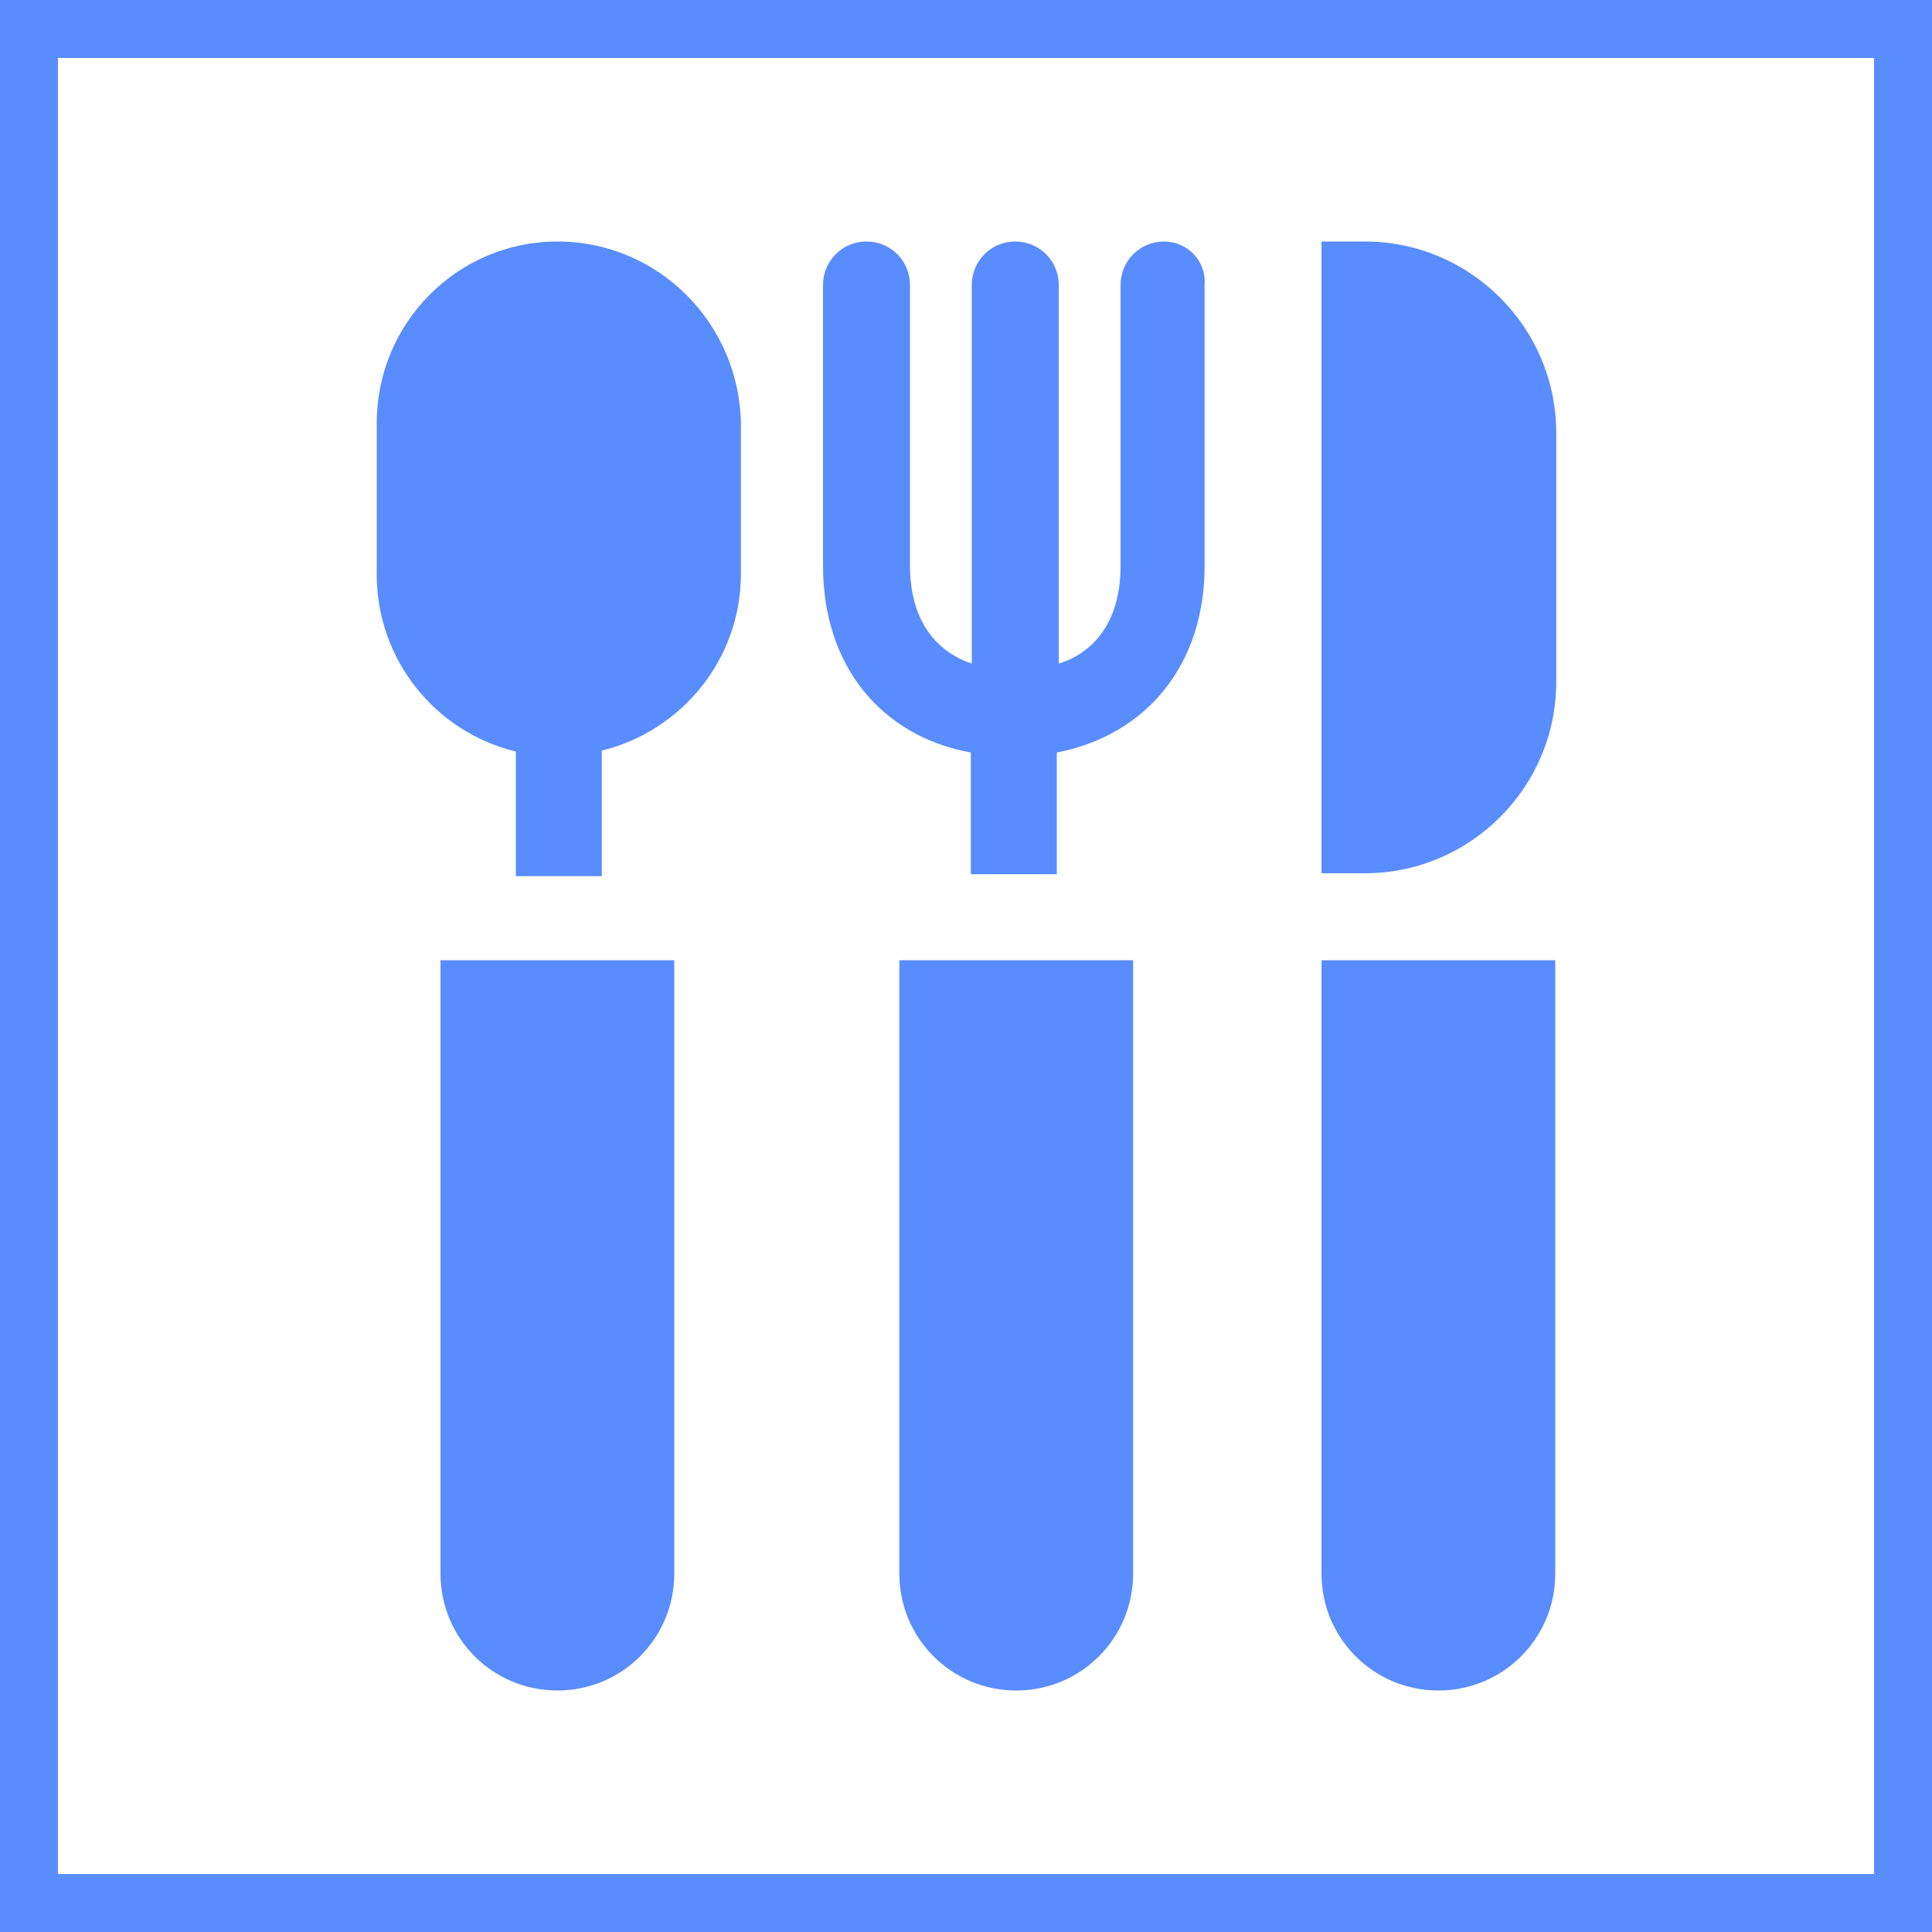 <svg xmlns="http://www.w3.org/2000/svg" viewBox="0 0 200 200"><path fill="#598CFF" d="M120.5 25c-2.5 0-4.5 2-4.5 4.5v29.1c0 5.2-2.3 8.8-6.4 10.1V29.5c0-2.5-2-4.5-4.5-4.5s-4.5 2-4.5 4.5v39.2c-4.1-1.4-6.4-4.9-6.4-10.2v-29c0-2.5-2-4.5-4.5-4.5s-4.5 2-4.5 4.5v29.1c0 10.3 6 17.6 15.3 19.3v12.6h8.9V77.9c9.3-1.8 15.3-9.1 15.3-19.3V29.5c.2-2.5-1.8-4.5-4.2-4.5zM57.7 25C47.4 25 39 33.4 39 43.8v15.7c0 8.8 6.1 16.3 14.4 18.3v12.9h8.9v-13c8.2-2 14.4-9.4 14.4-18.3V43.8c-.2-10.4-8.6-18.8-19-18.8zM141.3 25h-4.5v65.4h4.5c10.9 0 19.8-8.9 19.8-19.8V44.8c0-10.9-8.9-19.8-19.8-19.8zM93.1 99.4v63.5c0 6.7 5.4 12.1 12.1 12.1s12.1-5.4 12.1-12.1V99.4H93.1zM45.6 99.4v63.5c0 6.7 5.4 12.1 12.1 12.1s12.1-5.4 12.1-12.1V99.4H45.6zM136.8 99.4v63.5c0 6.7 5.4 12.1 12.1 12.1s12.1-5.4 12.1-12.1V99.4h-24.2z"/><path fill="#598CFF" d="M0 0v200h200V0H0zm194 194H6V6h188v188z"/></svg>